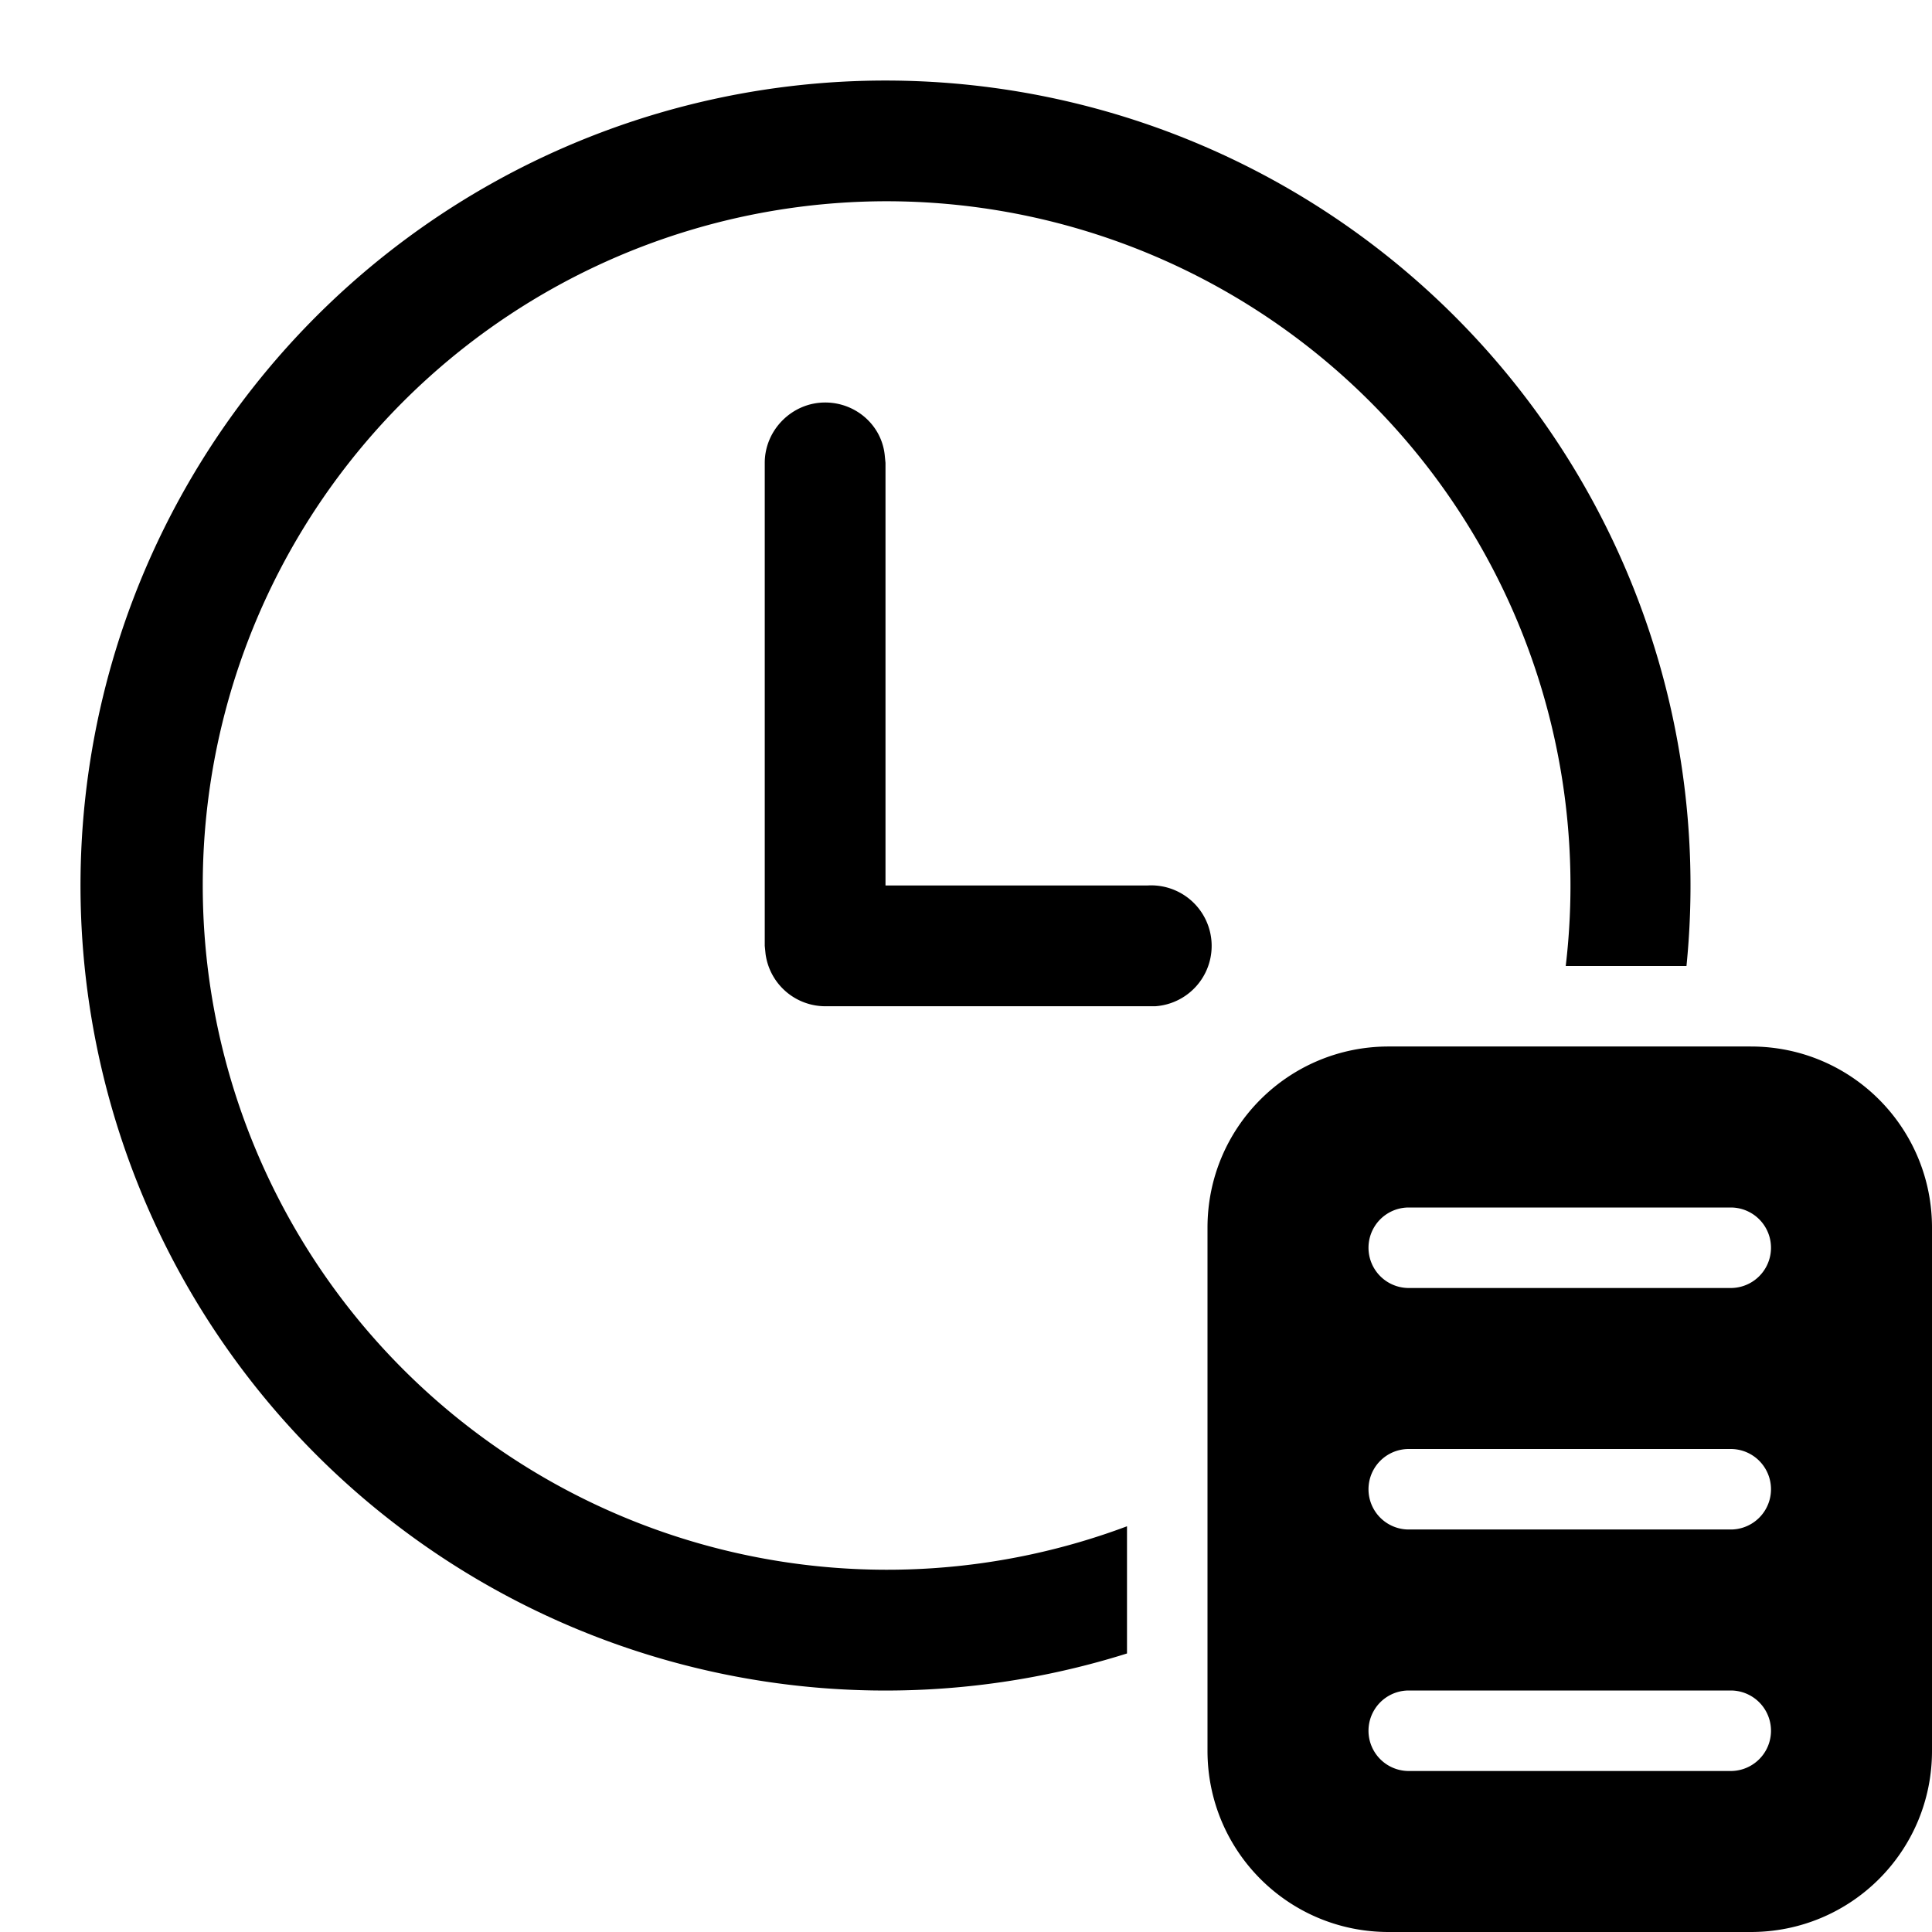 <svg width="24" height="24" viewBox="0 0 24 24" xmlns="http://www.w3.org/2000/svg"><path d="M11 2.5a8.5 8.5 0 1 0 3 16.46v1.58A10 10 0 1 1 20.95 12h-1.5A8.5 8.5 0 0 0 11 2.5ZM10.25 5c.38 0 .7.28.74.65l.01.1V11h3.25a.75.75 0 0 1 .1 1.5h-4.1a.75.75 0 0 1-.74-.65l-.01-.1v-6c0-.41.34-.75.75-.75Zm11.5 8h-4.5C16.01 13 15 14 15 15.25v6.5c0 1.24 1 2.25 2.25 2.25h4.5c1.24 0 2.25-1 2.25-2.25v-6.5c0-1.24-1-2.25-2.25-2.25Zm-.25 9h-4a.5.5 0 0 1 0-1h4a.5.5 0 0 1 0 1Zm0-3h-4a.5.5 0 0 1 0-1h4a.5.5 0 0 1 0 1Zm0-3h-4a.5.5 0 0 1 0-1h4a.5.5 0 0 1 0 1Z"/></svg>
